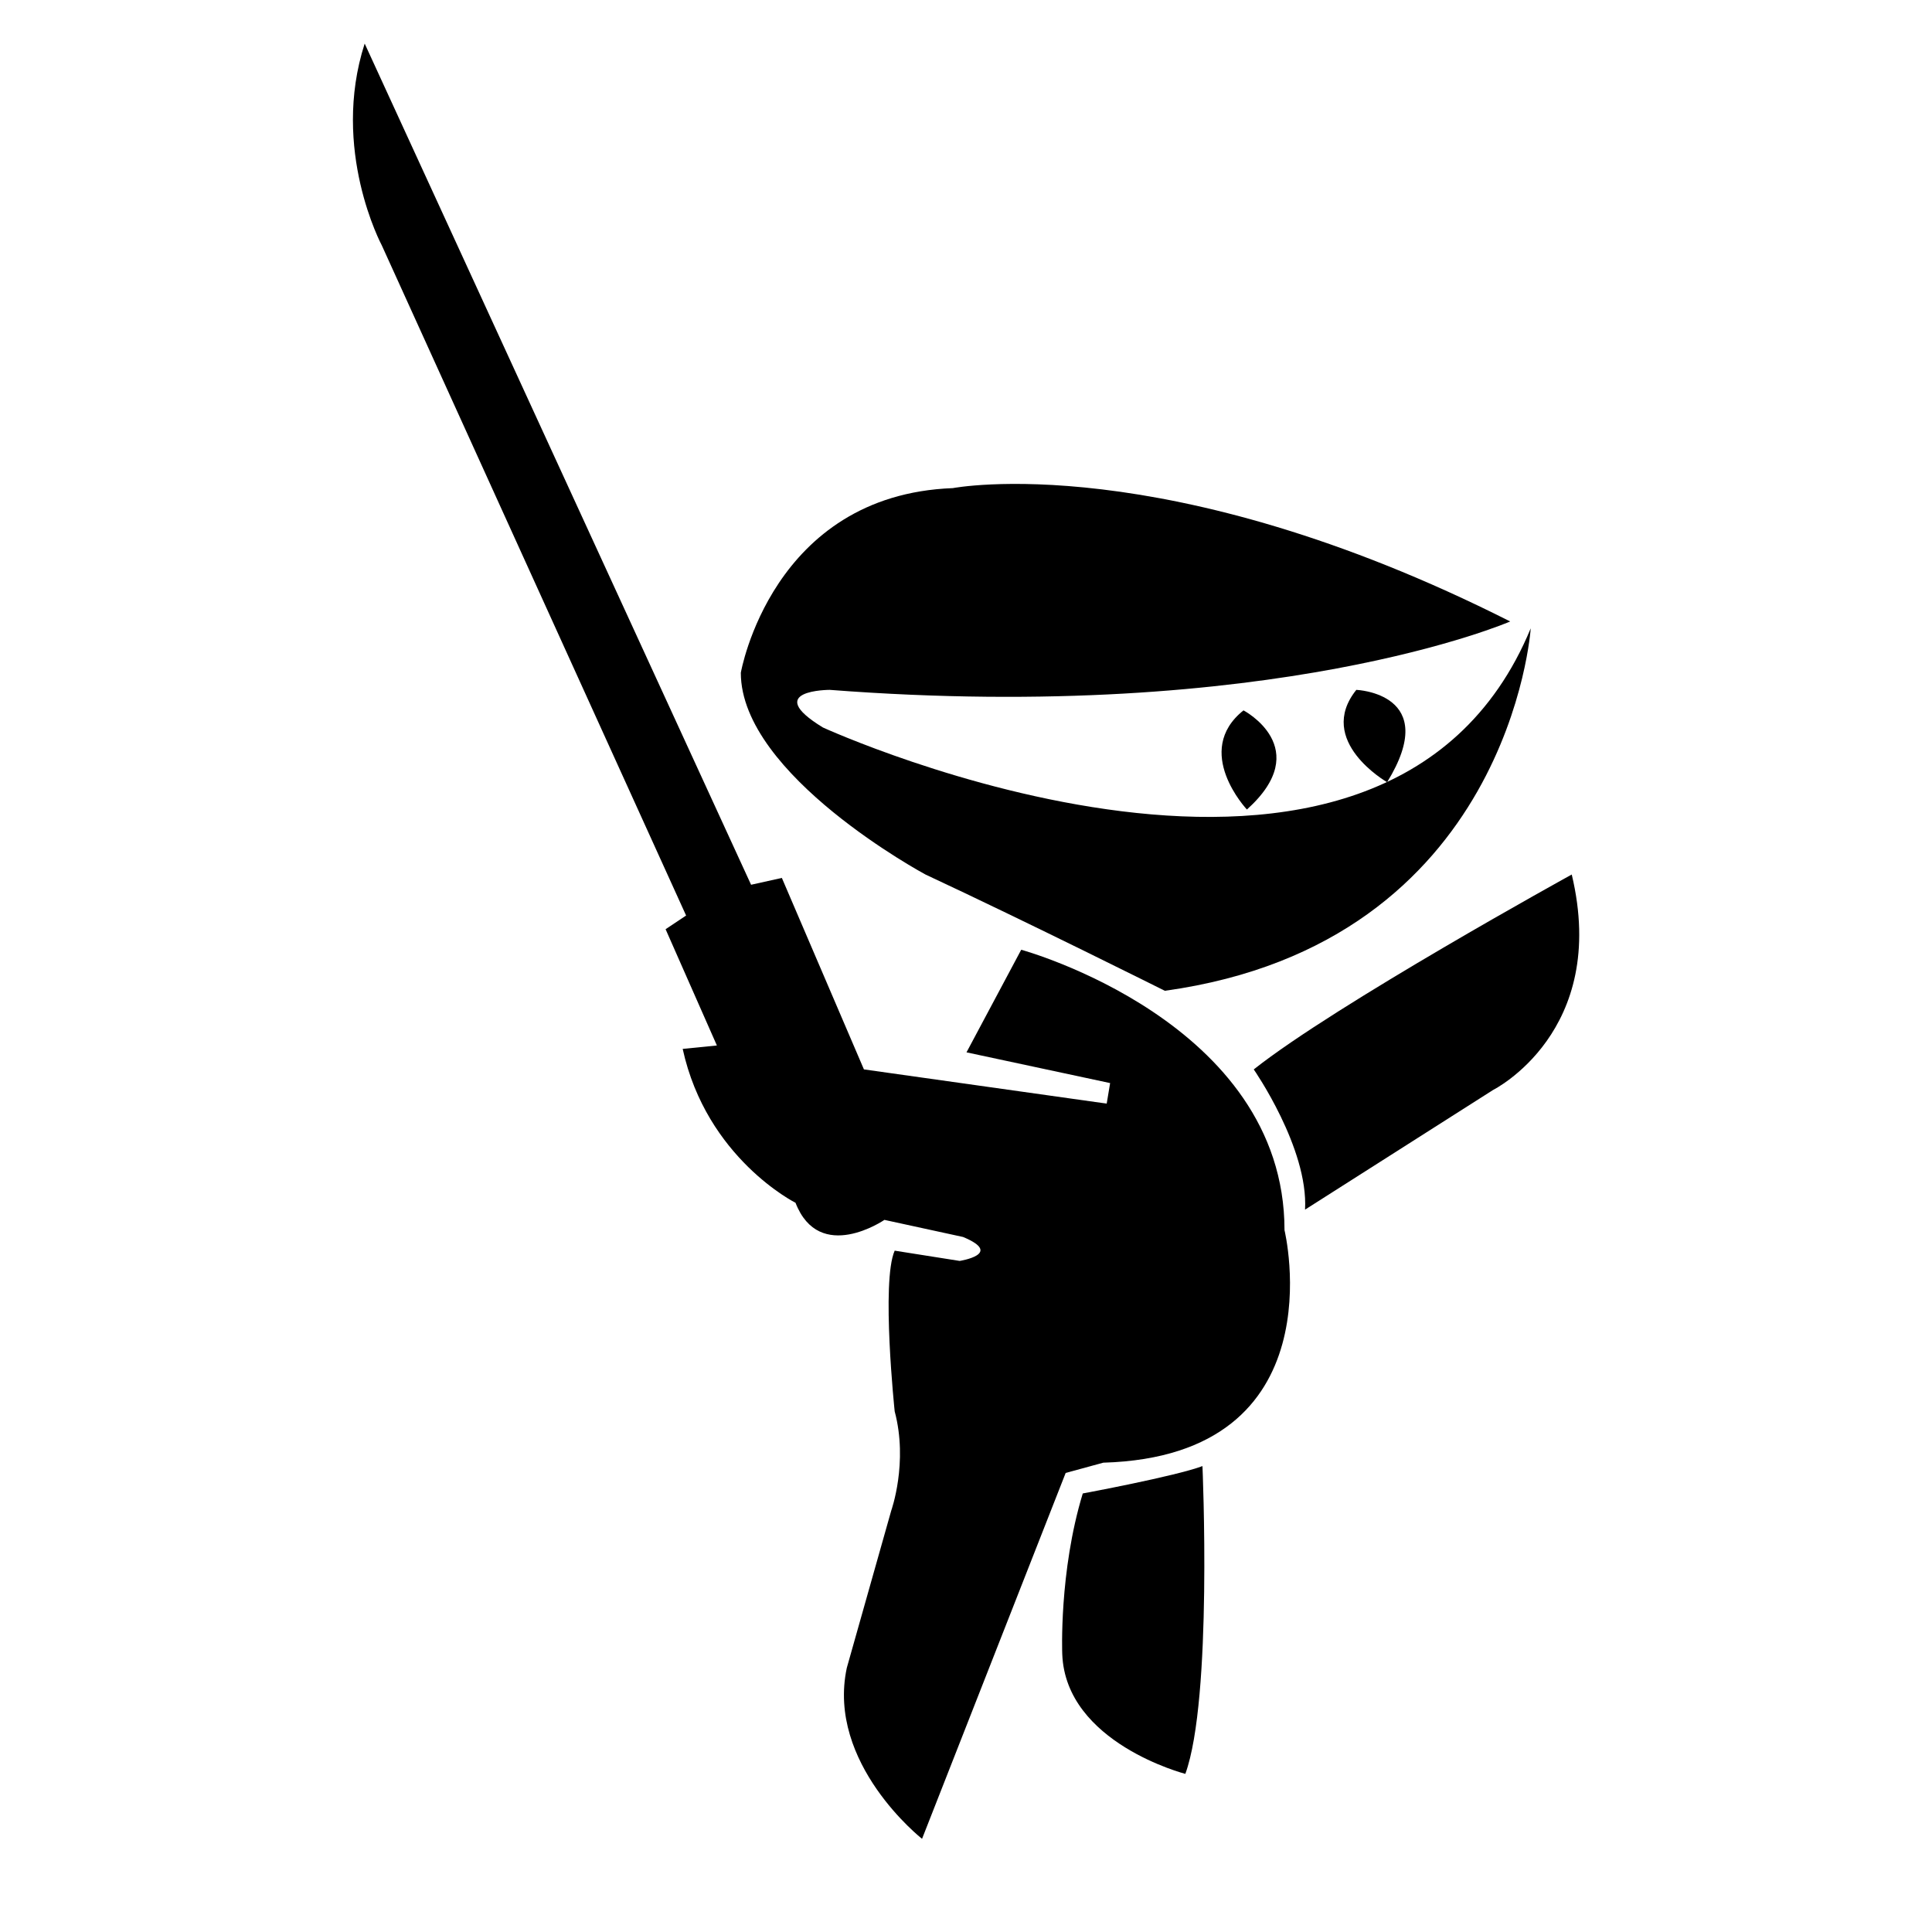 <svg xmlns="http://www.w3.org/2000/svg" xmlns:xlink="http://www.w3.org/1999/xlink" version="1.1" id="Layer_2" x="0px" y="0px" width="100px" height="100px" viewBox="0 0 100 100" enable-background="new 0 0 100 100" xml:space="preserve">
<path d="M79.23,32.522c0,0-1.063,16.284-18.938,18.761c0,0-7.079-3.54-12.389-6.018c0,0-9.558-5.132-9.558-10.442  c0,0,1.592-9.204,10.973-9.558c0,0,10.974-2.125,28.85,6.902c0,0-12.213,5.31-35.221,3.54c0,0-3.54,0-0.354,1.947  C42.593,37.655,71.62,50.929,79.23,32.522z"/>
<path d="M50.026,54.469l2.832-5.31c0,0,13.628,3.718,13.628,14.514c0,0,2.832,11.682-9.38,12.035l-1.947,0.531l-7.434,18.938  c0,0-4.956-3.895-3.894-8.85l2.301-8.142c0,0,0.885-2.479,0.177-5.133c0,0-0.708-6.726,0-8.318l3.363,0.531  c0,0,2.301-0.354,0.177-1.239l-4.071-0.885c0,0-3.363,2.302-4.602-0.885c0,0-4.601-2.302-5.84-7.965l1.77-0.177l-2.655-6.018  l1.062-0.708l-15.752-34.69c0,0-2.655-4.955-0.885-10.442l20,43.539l1.593-0.354l4.248,9.911l12.566,1.771l0.177-1.063  L50.026,54.469z"/>
<path d="M64.894,55.353c0,0,2.832,4.071,2.655,7.257l9.734-6.194c0,0,6.017-3.009,4.07-11.151  C81.354,45.264,69.141,51.989,64.894,55.353z"/>
<path d="M64.54,41.901c0,0-2.831-3.008-0.177-5.132C64.363,36.769,68.08,38.715,64.54,41.901z"/>
<path d="M71.797,40.486c0,0-3.718-2.124-1.594-4.779C70.203,35.707,74.629,35.884,71.797,40.486z"/>
<path d="M56.044,77.301c0,0,4.779-0.886,6.195-1.416c0,0,0.529,12.036-0.886,15.93c0,0-6.194-1.592-6.371-6.194  C54.982,85.62,54.805,81.371,56.044,77.301z"/>
</svg>